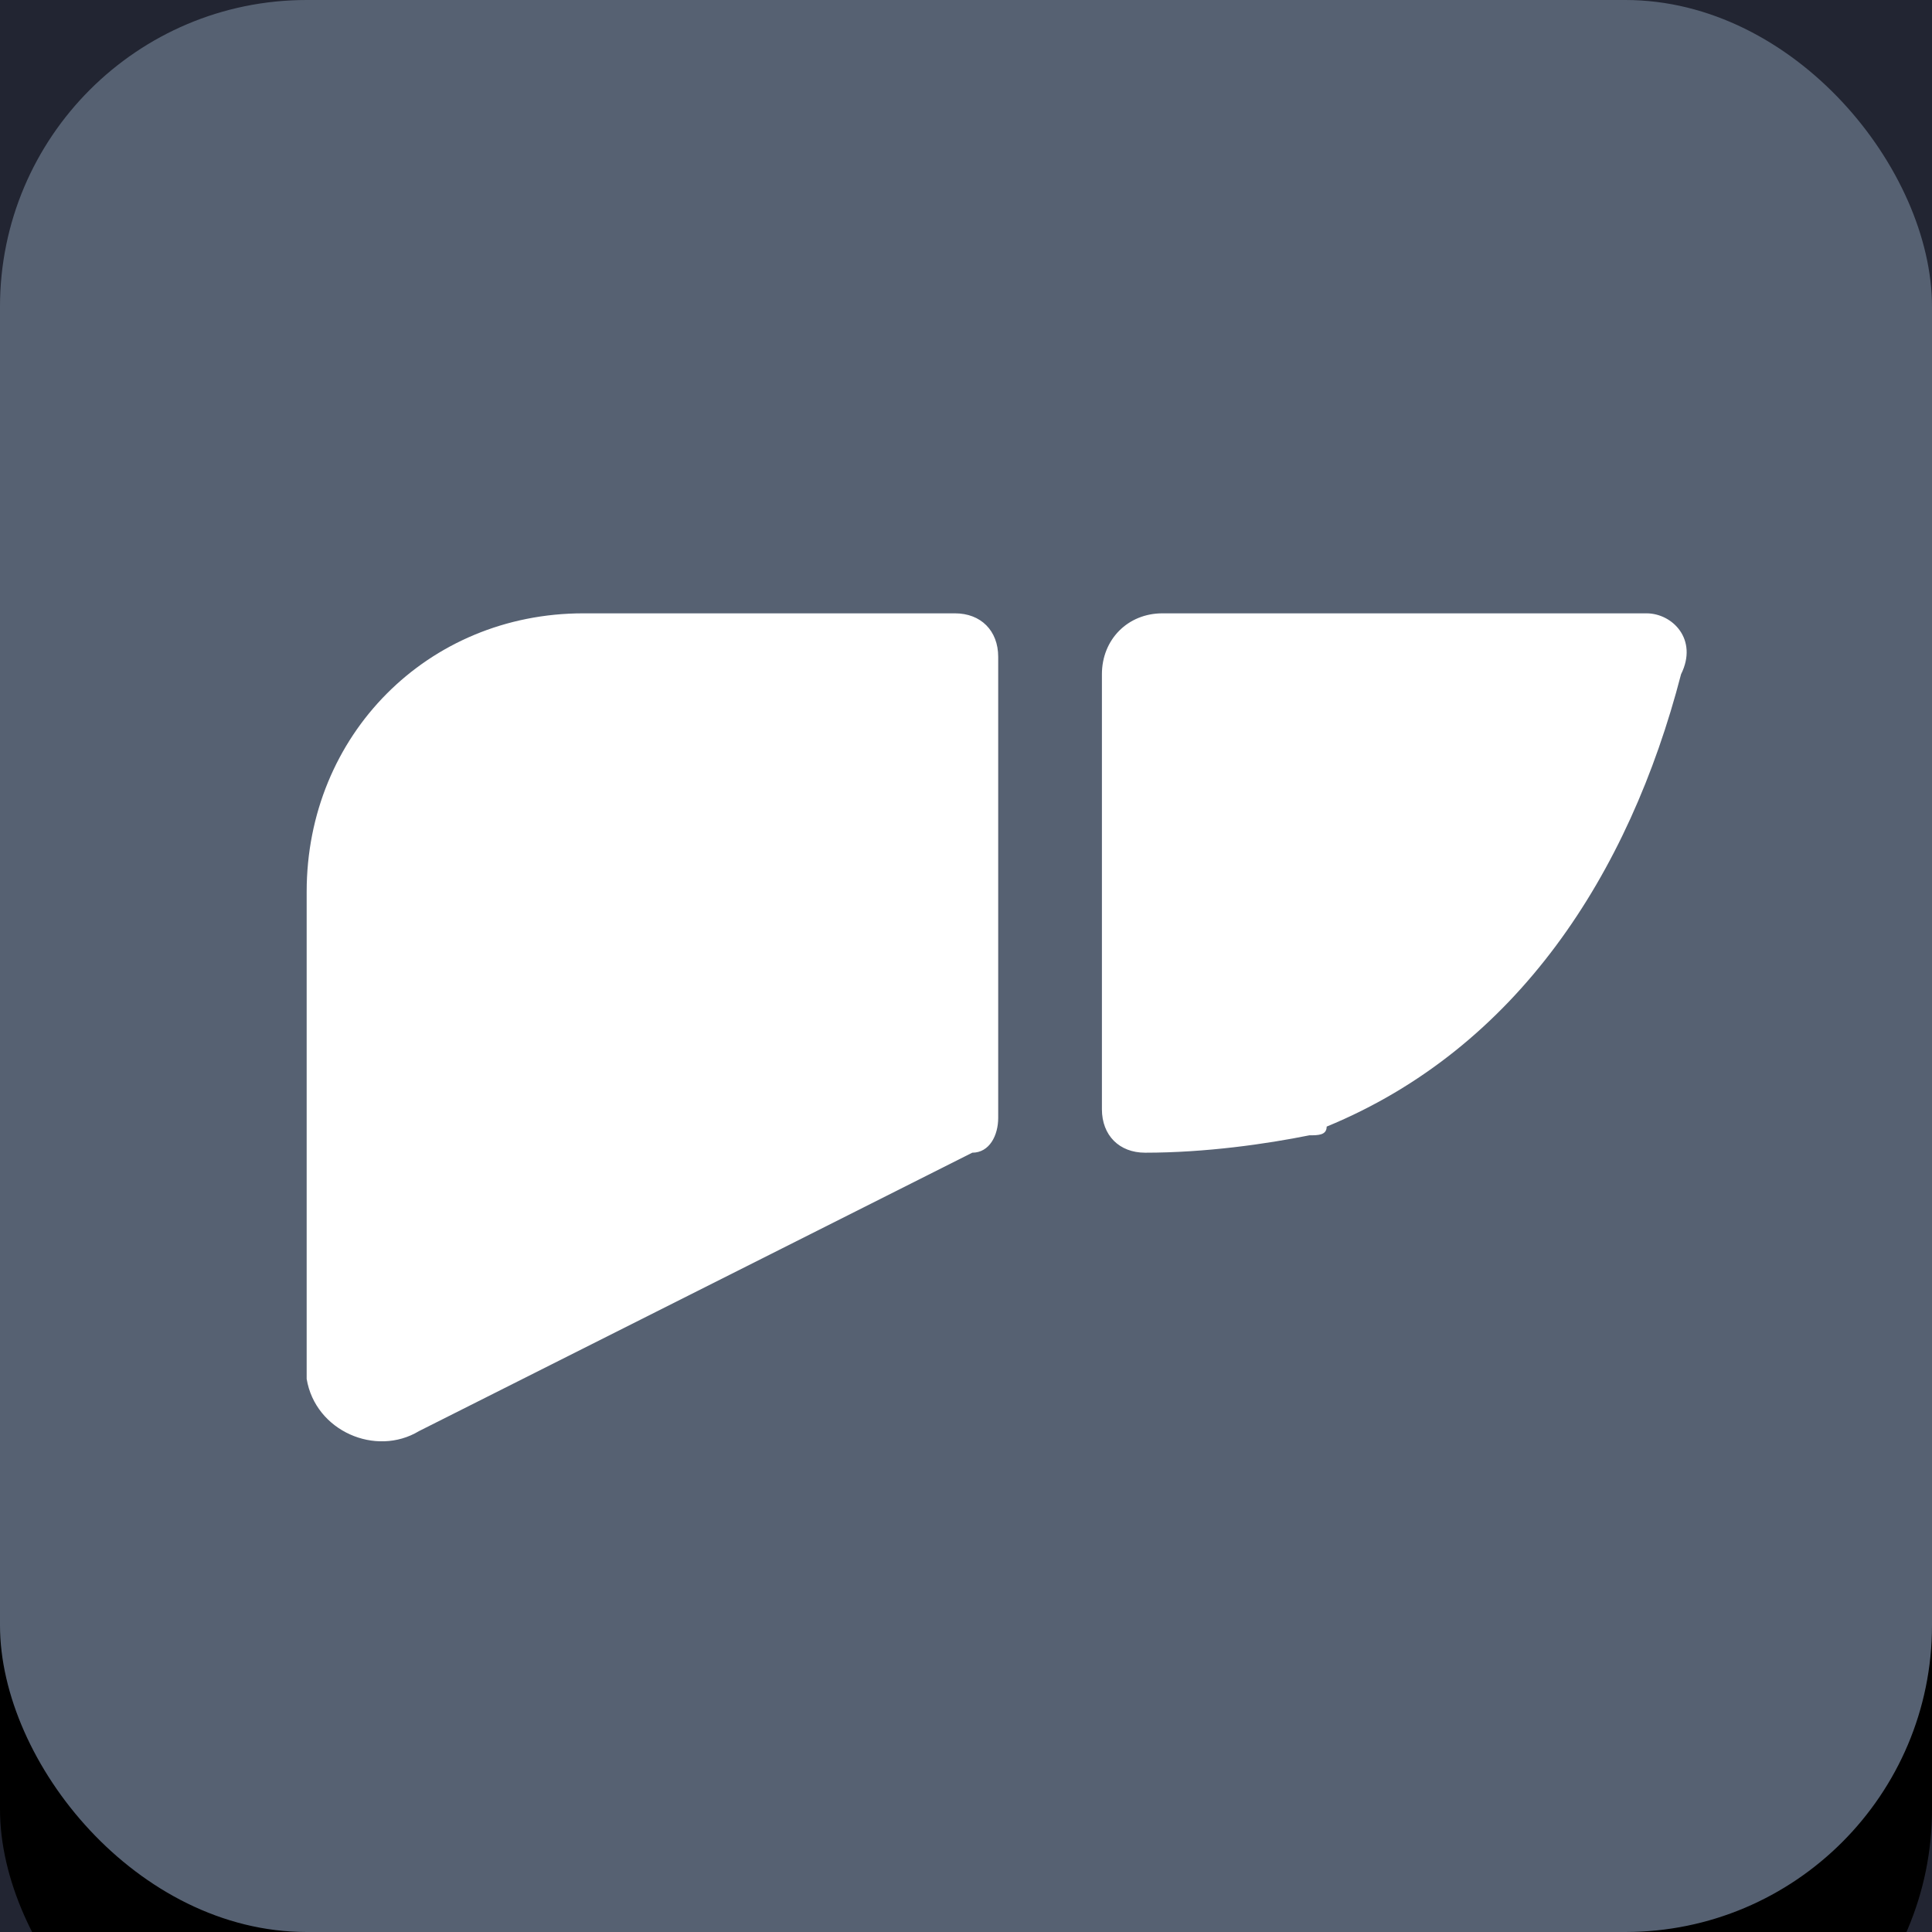 <?xml version="1.0" encoding="UTF-8"?>
<svg width="63px" height="63px" viewBox="0 0 63 63" version="1.1" xmlns="http://www.w3.org/2000/svg" xmlns:xlink="http://www.w3.org/1999/xlink">
    <!-- Generator: Sketch 59.1 (86144) - https://sketch.com -->
    <title>内脏脂肪指数</title>
    <desc>Created with Sketch.</desc>
    <defs>
        <rect id="path-1" x="0" y="0" width="63" height="63" rx="10"></rect>
        <filter x="-242.9%" y="-233.3%" width="585.7%" height="585.7%" filterUnits="objectBoundingBox" id="filter-2">
            <feOffset dx="0" dy="6" in="SourceAlpha" result="shadowOffsetOuter1"></feOffset>
            <feGaussianBlur stdDeviation="50" in="shadowOffsetOuter1" result="shadowBlurOuter1"></feGaussianBlur>
            <feColorMatrix values="0 0 0 0 0.125   0 0 0 0 0.128   0 0 0 0 0.129  0 0 0 0.1 0" type="matrix" in="shadowBlurOuter1"></feColorMatrix>
        </filter>
    </defs>
    <g id="页面-1" stroke="none" stroke-width="1" fill="none" fill-rule="evenodd">
        <g id="1备份" transform="translate(-676, -1422)">
            <rect fill="#FFFFFF" x="0" y="0" width="1125" height="2866"></rect>
            <rect id="矩形" fill="#222532" x="-1" y="-6" width="1128" height="2872"></rect>
            <g id="莫兰迪" transform="translate(33, 1257)">
                <g id="内脏脂肪指数" transform="translate(643, 165)">
                    <g id="矩形">
                        <use fill="black" fill-opacity="1" filter="url(#filter-2)" xlink:href="#path-1"></use>
                        <use fill="#566172" fill-rule="evenodd" xlink:href="#path-1"></use>
                    </g>
                    <g id="ic_内脏脂肪" transform="translate(10, 20)" fill="#FFFFFF" fill-rule="nonzero">
                        <path d="M43.69,0 L27.905,0 C26.778,0 25.932,0.851 25.932,1.986 L25.932,16.17 C25.932,17.021 26.496,17.588 27.341,17.588 C29.315,17.588 31.288,17.305 32.697,17.021 C32.979,17.021 33.261,17.021 33.261,16.737 C39.462,14.184 43.126,8.51 44.817,1.986 C45.381,0.851 44.536,0 43.69,0 Z M21.14,0 L9.02,0 C3.946,0 0,3.972 0,9.078 L0,24.964 C0.282,26.666 2.255,27.517 3.664,26.666 L15.503,20.709 L21.704,17.588 C22.268,17.588 22.55,17.021 22.55,16.454 L22.55,1.418 C22.55,0.567 21.986,0 21.14,0 Z" id="形状"></path>
                    </g>
                </g>
            </g>
        </g>
    </g>
</svg>